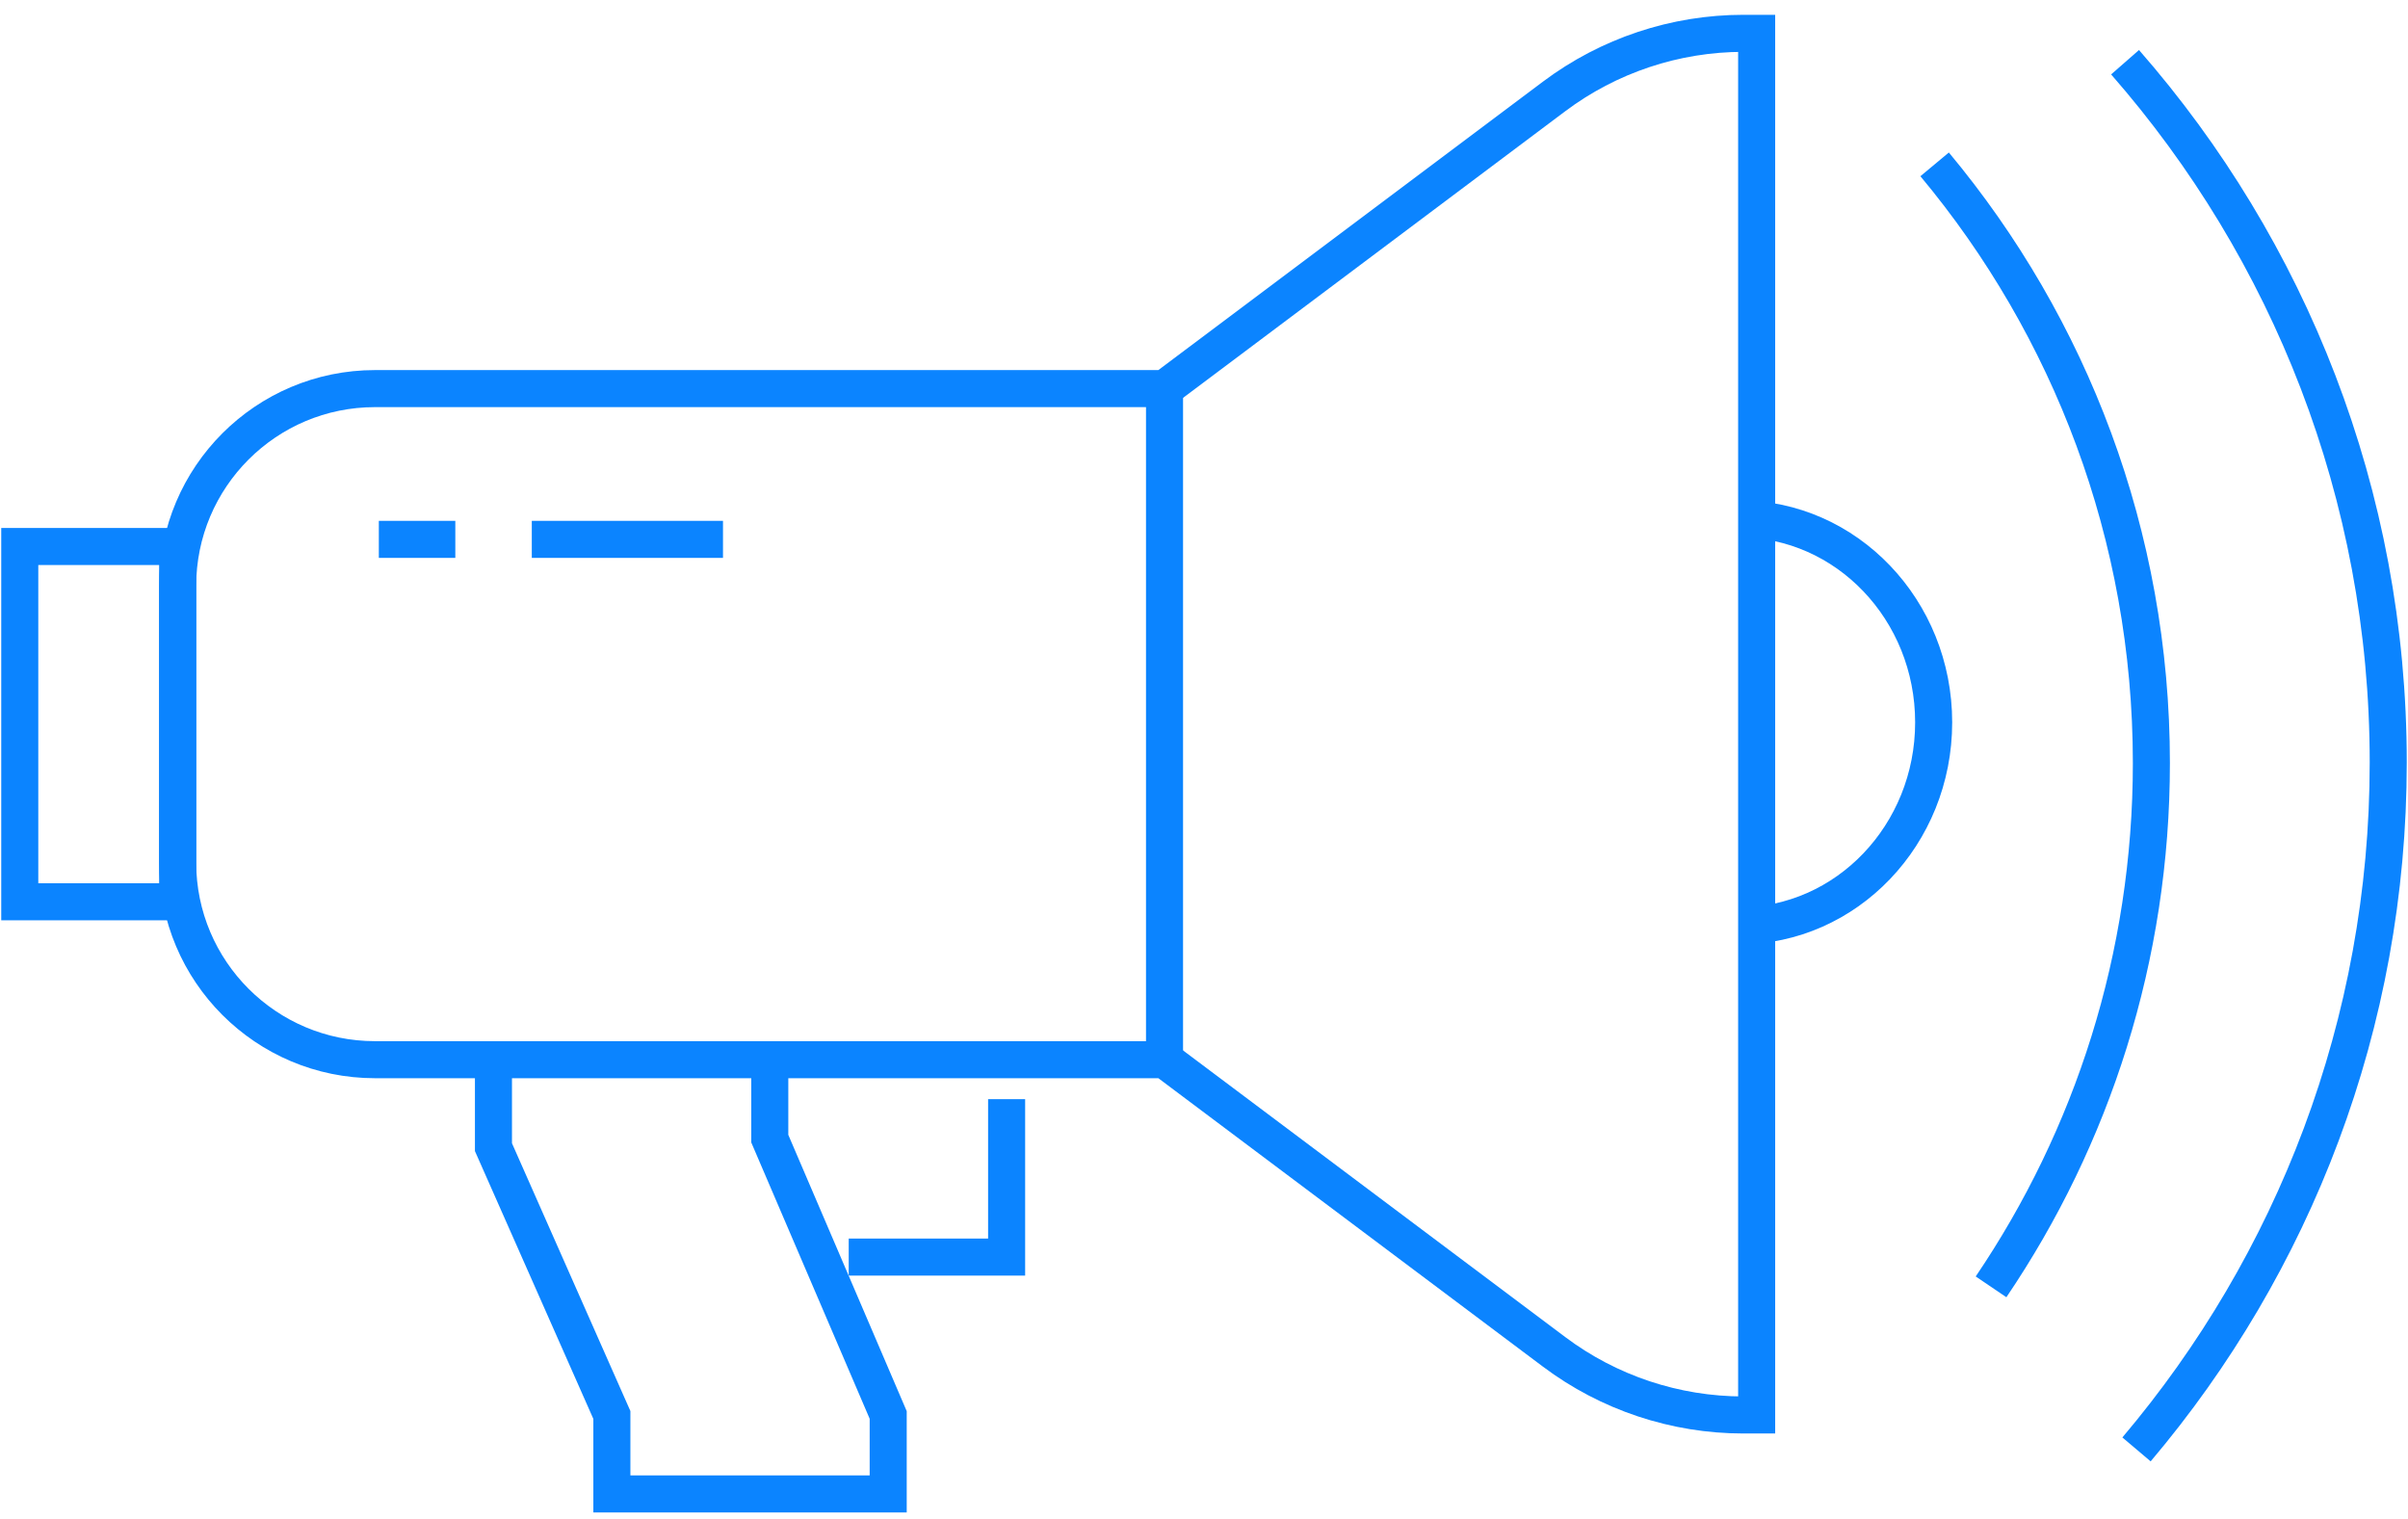 <svg width="130px" height="82px" viewBox="0 0 130 82" version="1.1" xmlns="http://www.w3.org/2000/svg"
     xmlns:xlink="http://www.w3.org/1999/xlink">
    <!-- Generator: Sketch 48.2 (47327) - http://www.bohemiancoding.com/sketch -->
    <title>promote</title>
    <desc>Created with Sketch.</desc>
    <defs></defs>
    <g id="mobile_app" stroke="none" stroke-width="1" fill="none" fill-rule="evenodd"
       transform="translate(-654, -1550)">
        <g id="promote" transform="translate(655, 1527)">
            <polyline id="Stroke-9" stroke="#0B84FF" stroke-width="2"
                      points="44.82 90.864 53.344 90.864 53.344 82.339"></polyline>
            <polyline id="Stroke-13" stroke="#0B84FF" stroke-width="2"
                      points="40.558 80.208 40.558 84.47 46.951 99.388 46.951 103.65 32.033 103.65 32.033 99.388 25.64 84.931 25.64 80.208"></polyline>
            <path d="M92.89,51.01 C98.69,51.01 103.392,55.928 103.392,61.996 C103.392,68.063 98.69,72.982 92.89,72.982"
                  id="Stroke-17" stroke="#0B84FF" stroke-width="2"></path>
            <path d="M19.247,80.208 L61.869,80.208 L82.897,95.978 C85.846,98.193 89.437,99.388 93.126,99.388 L93.836,99.388 L93.836,24.799 L93.126,24.799 C89.437,24.799 85.846,25.995 82.897,28.209 L61.869,43.979 L19.247,43.979 C13.363,43.979 8.591,48.751 8.591,54.635 L8.591,69.553 C8.591,75.437 13.363,80.208 19.247,80.208 Z"
                  id="Stroke-19" stroke="#0B84FF" stroke-width="2"></path>
            <path d="M61.869,43.979 L61.869,80.208" id="Stroke-21" stroke="#0B84FF"
                  stroke-width="2"></path>
            <path d="M38.032,52.118 L27.71,52.118" id="Stroke-3" stroke="#0B84FF"
                  stroke-width="2"></path>
            <path d="M19.452,52.118 L23.581,52.118" id="Stroke-13" stroke="#0B84FF"
                  stroke-width="2"></path>
            <path d="M114.343,101.247 C122.814,91.237 127.933,78.299 127.933,64.159 C127.933,49.68 122.565,36.463 113.725,26.359"
                  id="Stroke-23" stroke="#0B84FF" stroke-width="2"></path>
            <path d="M103.444,31.873 C110.748,40.632 115.146,51.897 115.146,64.192 C115.146,74.67 111.954,84.403 106.49,92.471"
                  id="Stroke-25" stroke="#0B84FF" stroke-width="2"></path>
            <polygon id="Stroke-31" stroke="#0B84FF" stroke-width="2"
                     points="0.067 71.683 8.591 71.683 8.591 52.503 0.067 52.503"></polygon>
            <rect id="Path" x="0" y="0" width="128" height="128"></rect>
        </g>
    </g>
</svg>